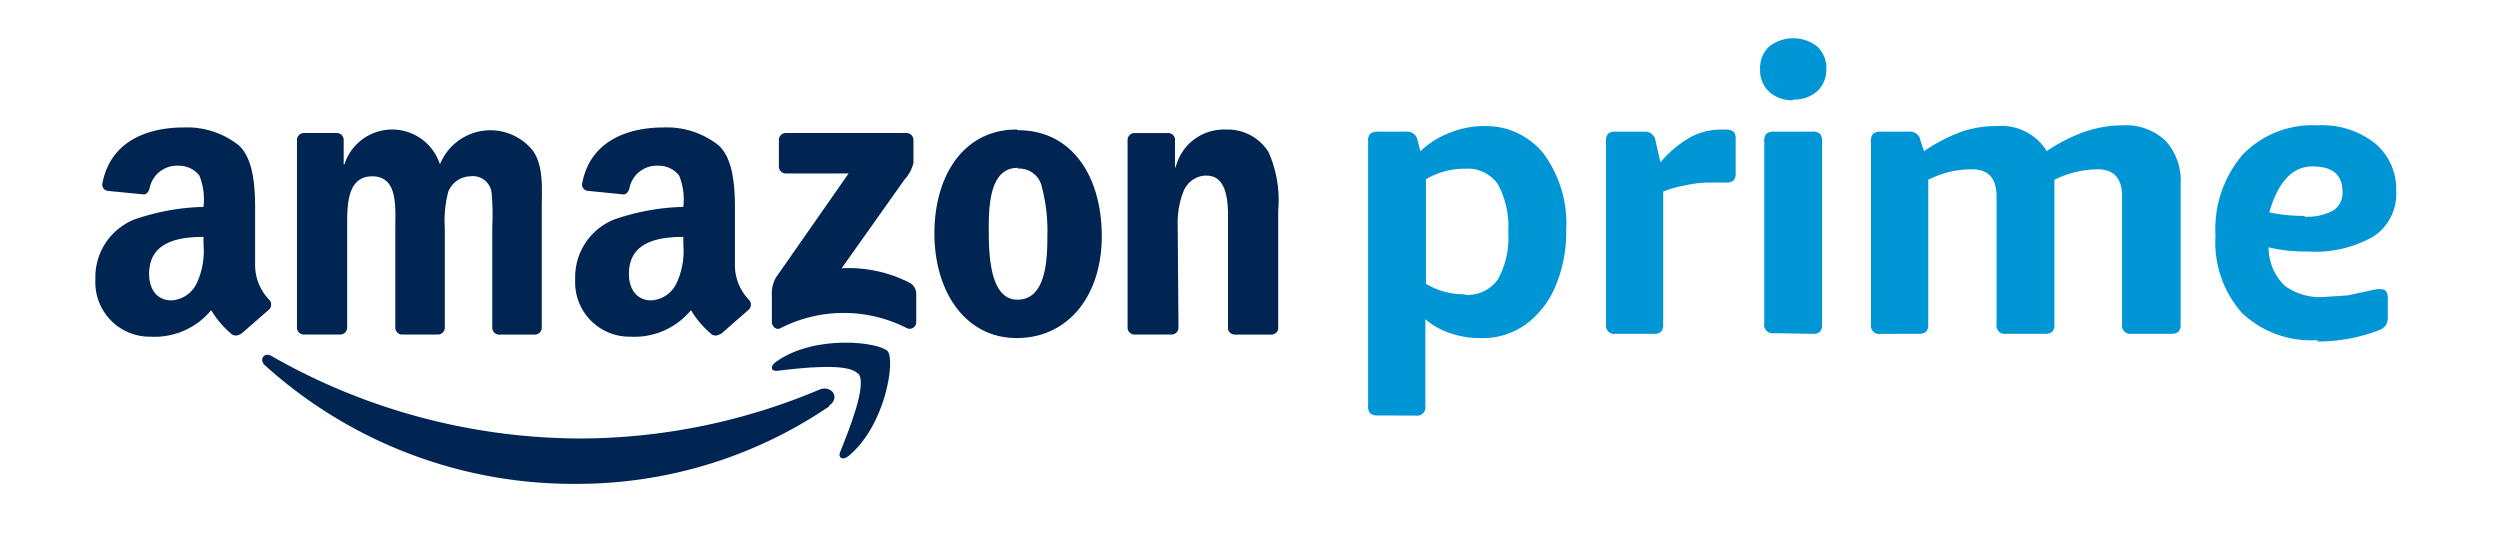 <svg xmlns="http://www.w3.org/2000/svg" xmlns:xlink="http://www.w3.org/1999/xlink" width="131" height="28" viewBox="0 0 131 28">
  <defs>
    <clipPath id="clip-path">
      <rect id="Rectángulo_3821" data-name="Rectángulo 3821" width="120.556" height="23.362" fill="none"/>
    </clipPath>
  </defs>
  <g id="Grupo_14807" data-name="Grupo 14807" transform="translate(105 490)">
    <g id="amazon_prime" data-name="amazon prime" transform="translate(-100 -488)">
      <g id="amazon_prime-2" data-name="amazon prime" clip-path="url(#clip-path)">
        <path id="Trazado_7316" data-name="Trazado 7316" d="M183,27.761a.585.585,0,0,1-.4-.11.548.548,0,0,1-.11-.4V13.4a.548.548,0,0,1,.11-.4.585.585,0,0,1,.4-.11h1.5a.548.548,0,0,1,.585.475l.146.548a4.6,4.6,0,0,1,1.5-.95,4.788,4.788,0,0,1,1.791-.365,3.874,3.874,0,0,1,3.179,1.462,6.2,6.2,0,0,1,1.169,3.983,7.273,7.273,0,0,1-.585,3,4.714,4.714,0,0,1-1.571,1.973,3.91,3.91,0,0,1-2.3.694,4.86,4.86,0,0,1-1.608-.256,3.91,3.91,0,0,1-1.316-.731v4.531a.439.439,0,0,1-.512.512Zm4.568-6.322a1.937,1.937,0,0,0,1.717-.8,4.47,4.47,0,0,0,.548-2.485,4.667,4.667,0,0,0-.548-2.521,1.937,1.937,0,0,0-1.717-.8,3.947,3.947,0,0,0-2.046.548v5.481a3.8,3.8,0,0,0,2.046.548" transform="translate(-115.801 -7.991)" fill="#0096d6"/>
        <path id="Trazado_7317" data-name="Trazado 7317" d="M217.1,23.8a.438.438,0,0,1-.512-.512V13.718a.548.548,0,0,1,.11-.4.585.585,0,0,1,.4-.11h1.5a.548.548,0,0,1,.585.475l.256,1.133a5.921,5.921,0,0,1,1.571-1.316,3.362,3.362,0,0,1,1.571-.4h.292a.621.621,0,0,1,.4.11.548.548,0,0,1,.11.4v1.754a.585.585,0,0,1-.11.4.548.548,0,0,1-.4.11h-.95a6.177,6.177,0,0,0-1.169.146,5.738,5.738,0,0,0-1.169.329v6.943a.585.585,0,0,1-.11.4.548.548,0,0,1-.4.11Z" transform="translate(-137.434 -8.31)" fill="#0096d6"/>
        <path id="Trazado_7318" data-name="Trazado 7318" d="M240.413,3.259a1.79,1.79,0,0,1-1.242-.439,1.535,1.535,0,0,1-.475-1.169A1.534,1.534,0,0,1,239.17.446a2.046,2.046,0,0,1,2.522,0,1.535,1.535,0,0,1,.475,1.169,1.535,1.535,0,0,1-.475,1.169,1.791,1.791,0,0,1-1.279.439m-.987,12.242a.439.439,0,0,1-.512-.512V5.415a.548.548,0,0,1,.11-.4.585.585,0,0,1,.4-.11h2.01a.585.585,0,0,1,.4.11.584.584,0,0,1,.11.4V14.99a.584.584,0,0,1-.11.4.548.548,0,0,1-.4.11Z" transform="translate(-151.466 -0.007)" fill="#0096d6"/>
        <path id="Trazado_7319" data-name="Trazado 7319" d="M255.1,23.415a.439.439,0,0,1-.512-.512V13.329a.548.548,0,0,1,.11-.4.585.585,0,0,1,.4-.11h1.5a.548.548,0,0,1,.585.475l.183.548a8.955,8.955,0,0,1,1.973-1.023,5.591,5.591,0,0,1,1.827-.292A2.794,2.794,0,0,1,263.8,13.84a8.515,8.515,0,0,1,2.01-1.023,6.067,6.067,0,0,1,1.937-.329,3.033,3.033,0,0,1,2.266.8,3.07,3.07,0,0,1,.8,2.266V22.9a.584.584,0,0,1-.11.4.548.548,0,0,1-.4.11h-2.046a.439.439,0,0,1-.512-.512V16.216q0-1.425-1.279-1.425a5.262,5.262,0,0,0-2.266.548V22.9a.585.585,0,0,1-.11.4.548.548,0,0,1-.4.11h-2.01a.438.438,0,0,1-.512-.512V16.216q0-1.425-1.279-1.425a5.043,5.043,0,0,0-2.3.548V22.9a.585.585,0,0,1-.11.4.548.548,0,0,1-.4.11Z" transform="translate(-161.548 -7.92)" fill="#0096d6"/>
        <path id="Trazado_7320" data-name="Trazado 7320" d="M309.335,23.755a5.259,5.259,0,0,1-3.947-1.425A5.573,5.573,0,0,1,304,18.274a5.989,5.989,0,0,1,1.425-4.239,5.074,5.074,0,0,1,3.91-1.535,4.48,4.48,0,0,1,3.033.95,3.106,3.106,0,0,1,1.1,2.485A2.668,2.668,0,0,1,312.3,18.31a6.144,6.144,0,0,1-3.472.8,8.149,8.149,0,0,1-2.047-.219,2.809,2.809,0,0,0,.841,2.01,3.122,3.122,0,0,0,2.156.585l1.133-.073,1.535-.329h.219q.365,0,.365.475v.95a.876.876,0,0,1-.11.475.767.767,0,0,1-.365.256,8.916,8.916,0,0,1-3.216.585m-.694-6.541a2.814,2.814,0,0,0,1.535-.329,1.1,1.1,0,0,0,.475-.987q0-1.316-1.571-1.316t-2.266,2.412a9.429,9.429,0,0,0,1.864.183" transform="translate(-192.908 -7.932)" fill="#0096d6"/>
        <path id="Trazado_7321" data-name="Trazado 7321" d="M53.617,48.1a23.488,23.488,0,0,1-13.3,4.056,24.082,24.082,0,0,1-16.262-6.212c-.329-.292-.037-.731.365-.475A32.743,32.743,0,0,0,40.68,49.778,32.377,32.377,0,0,0,53.105,47.22c.621-.256,1.133.4.512.84" transform="translate(-15.173 -28.802)" fill="#002552" fill-rule="evenodd"/>
        <path id="Trazado_7322" data-name="Trazado 7322" d="M101.484,45.283c-.475-.585-3.033-.292-4.2-.146-.365.037-.4-.256-.073-.475,2.046-1.462,5.445-1.023,5.847-.548s-.11,3.874-2.046,5.482c-.292.256-.585.11-.439-.219.439-1.1,1.425-3.508.95-4.093" transform="translate(-61.542 -27.706)" fill="#002552" fill-rule="evenodd"/>
        <path id="Trazado_7323" data-name="Trazado 7323" d="M97.359,15.354V13.965a.365.365,0,0,1,.365-.365h6.322a.365.365,0,0,1,.365.365v1.206a1.973,1.973,0,0,1-.475.877l-3.289,4.641a6.98,6.98,0,0,1,3.581.767.658.658,0,0,1,.329.548v1.5a.345.345,0,0,1-.475.329,7.272,7.272,0,0,0-6.651,0c-.219.11-.439-.11-.439-.329V22.115a1.681,1.681,0,0,1,.219-.95l3.8-5.445H97.724a.365.365,0,0,1-.365-.365" transform="translate(-61.546 -8.63)" fill="#002552" fill-rule="evenodd"/>
        <path id="Trazado_7324" data-name="Trazado 7324" d="M124.649,15.11c-1.425,0-1.5,1.937-1.5,3.143s0,3.764,1.5,3.764,1.571-2.083,1.571-3.325a9.1,9.1,0,0,0-.292-2.595,1.206,1.206,0,0,0-1.242-.95m0-2.01c2.85,0,4.385,2.448,4.385,5.555s-1.754,5.335-4.458,5.335-4.312-2.448-4.312-5.482,1.535-5.445,4.312-5.445" transform="translate(-76.338 -8.313)" fill="#002552" fill-rule="evenodd"/>
        <path id="Trazado_7325" data-name="Trazado 7325" d="M76.4,23.617a.4.4,0,0,1-.439.037,5.006,5.006,0,0,1-1.1-1.279,3.843,3.843,0,0,1-3.179,1.389,2.847,2.847,0,0,1-2.887-3,3.252,3.252,0,0,1,2.046-3.143,11.957,11.957,0,0,1,3.618-.658,3.318,3.318,0,0,0-.219-1.644,1.352,1.352,0,0,0-1.06-.512,1.462,1.462,0,0,0-1.535,1.133c-.037.219-.183.4-.365.365l-1.827-.183a.329.329,0,0,1-.292-.4C69.6,13.458,71.61,12.8,73.437,12.8a4.365,4.365,0,0,1,2.887.95c.731.694.84,2.046.84,3.289v3a2.616,2.616,0,0,0,.731,1.791.365.365,0,0,1,0,.512l-1.462,1.279M74.46,18.939a4,4,0,0,1-.365,2.046,1.571,1.571,0,0,1-1.316.877c-.731,0-1.169-.548-1.169-1.389,0-1.644,1.462-1.937,2.85-1.937Z" transform="translate(-43.654 -8.122)" fill="#002552" fill-rule="evenodd"/>
        <path id="Trazado_7326" data-name="Trazado 7326" d="M7.6,23.617a.4.4,0,0,1-.439.037,5.006,5.006,0,0,1-1.1-1.279,3.843,3.843,0,0,1-3.179,1.389,2.847,2.847,0,0,1-2.887-3,3.252,3.252,0,0,1,2.046-3.143,11.957,11.957,0,0,1,3.618-.658,3.318,3.318,0,0,0-.219-1.644,1.352,1.352,0,0,0-1.06-.512,1.462,1.462,0,0,0-1.535,1.133c-.037.219-.183.4-.365.365L.654,16.125a.329.329,0,0,1-.292-.4C.8,13.458,2.81,12.8,4.637,12.8a4.366,4.366,0,0,1,2.887.95c.731.694.84,2.046.84,3.289v3A2.616,2.616,0,0,0,9.1,21.826a.365.365,0,0,1,0,.512L7.634,23.617M5.66,18.939a4,4,0,0,1-.365,2.046,1.571,1.571,0,0,1-1.316.877c-.731,0-1.169-.548-1.169-1.389,0-1.644,1.462-1.937,2.85-1.937Z" transform="translate(0.004 -8.122)" fill="#002552" fill-rule="evenodd"/>
        <path id="Trazado_7327" data-name="Trazado 7327" d="M31.531,18.253c0-1.133-.037-2.7,1.316-2.7s1.206,1.608,1.206,2.7v5.226a.365.365,0,0,0,.329.365h1.9a.365.365,0,0,0,.365-.365V18.253a5.957,5.957,0,0,1,.183-1.9,1.279,1.279,0,0,1,1.133-.8.987.987,0,0,1,1.133.84,12.607,12.607,0,0,1,.037,1.827v5.262a.365.365,0,0,0,.329.365h1.9a.365.365,0,0,0,.365-.365V17.266c0-1.06.11-2.266-.475-3.07a2.85,2.85,0,0,0-4.86.731,2.628,2.628,0,0,0-5.006,0h-.037V13.648a.365.365,0,0,0-.365-.365H29.265a.365.365,0,0,0-.365.365v9.83a.365.365,0,0,0,.365.365h1.9a.365.365,0,0,0,.365-.365Z" transform="translate(-18.339 -8.313)" fill="#002552" fill-rule="evenodd"/>
        <path id="Trazado_7328" data-name="Trazado 7328" d="M150.668,23.475a.365.365,0,0,1-.365.365h-1.937a.365.365,0,0,1-.365-.365v-9.83a.365.365,0,0,1,.365-.365h1.754a.365.365,0,0,1,.365.292v1.5h.037a2.6,2.6,0,0,1,2.631-1.973,2.521,2.521,0,0,1,2.229,1.169,6.2,6.2,0,0,1,.512,3.07v6.212a.365.365,0,0,1-.365.292h-1.937a.366.366,0,0,1-.329-.292V17.555c0-1.973-.767-2.046-1.206-2.046a1.316,1.316,0,0,0-1.1.767,4.458,4.458,0,0,0-.329,1.864Z" transform="translate(-93.916 -8.309)" fill="#002552" fill-rule="evenodd"/>
      </g>
    </g>
    <rect id="Rectángulo_8455" data-name="Rectángulo 8455" width="131" height="28" transform="translate(-105 -490)" fill="none"/>
  </g>
</svg>
